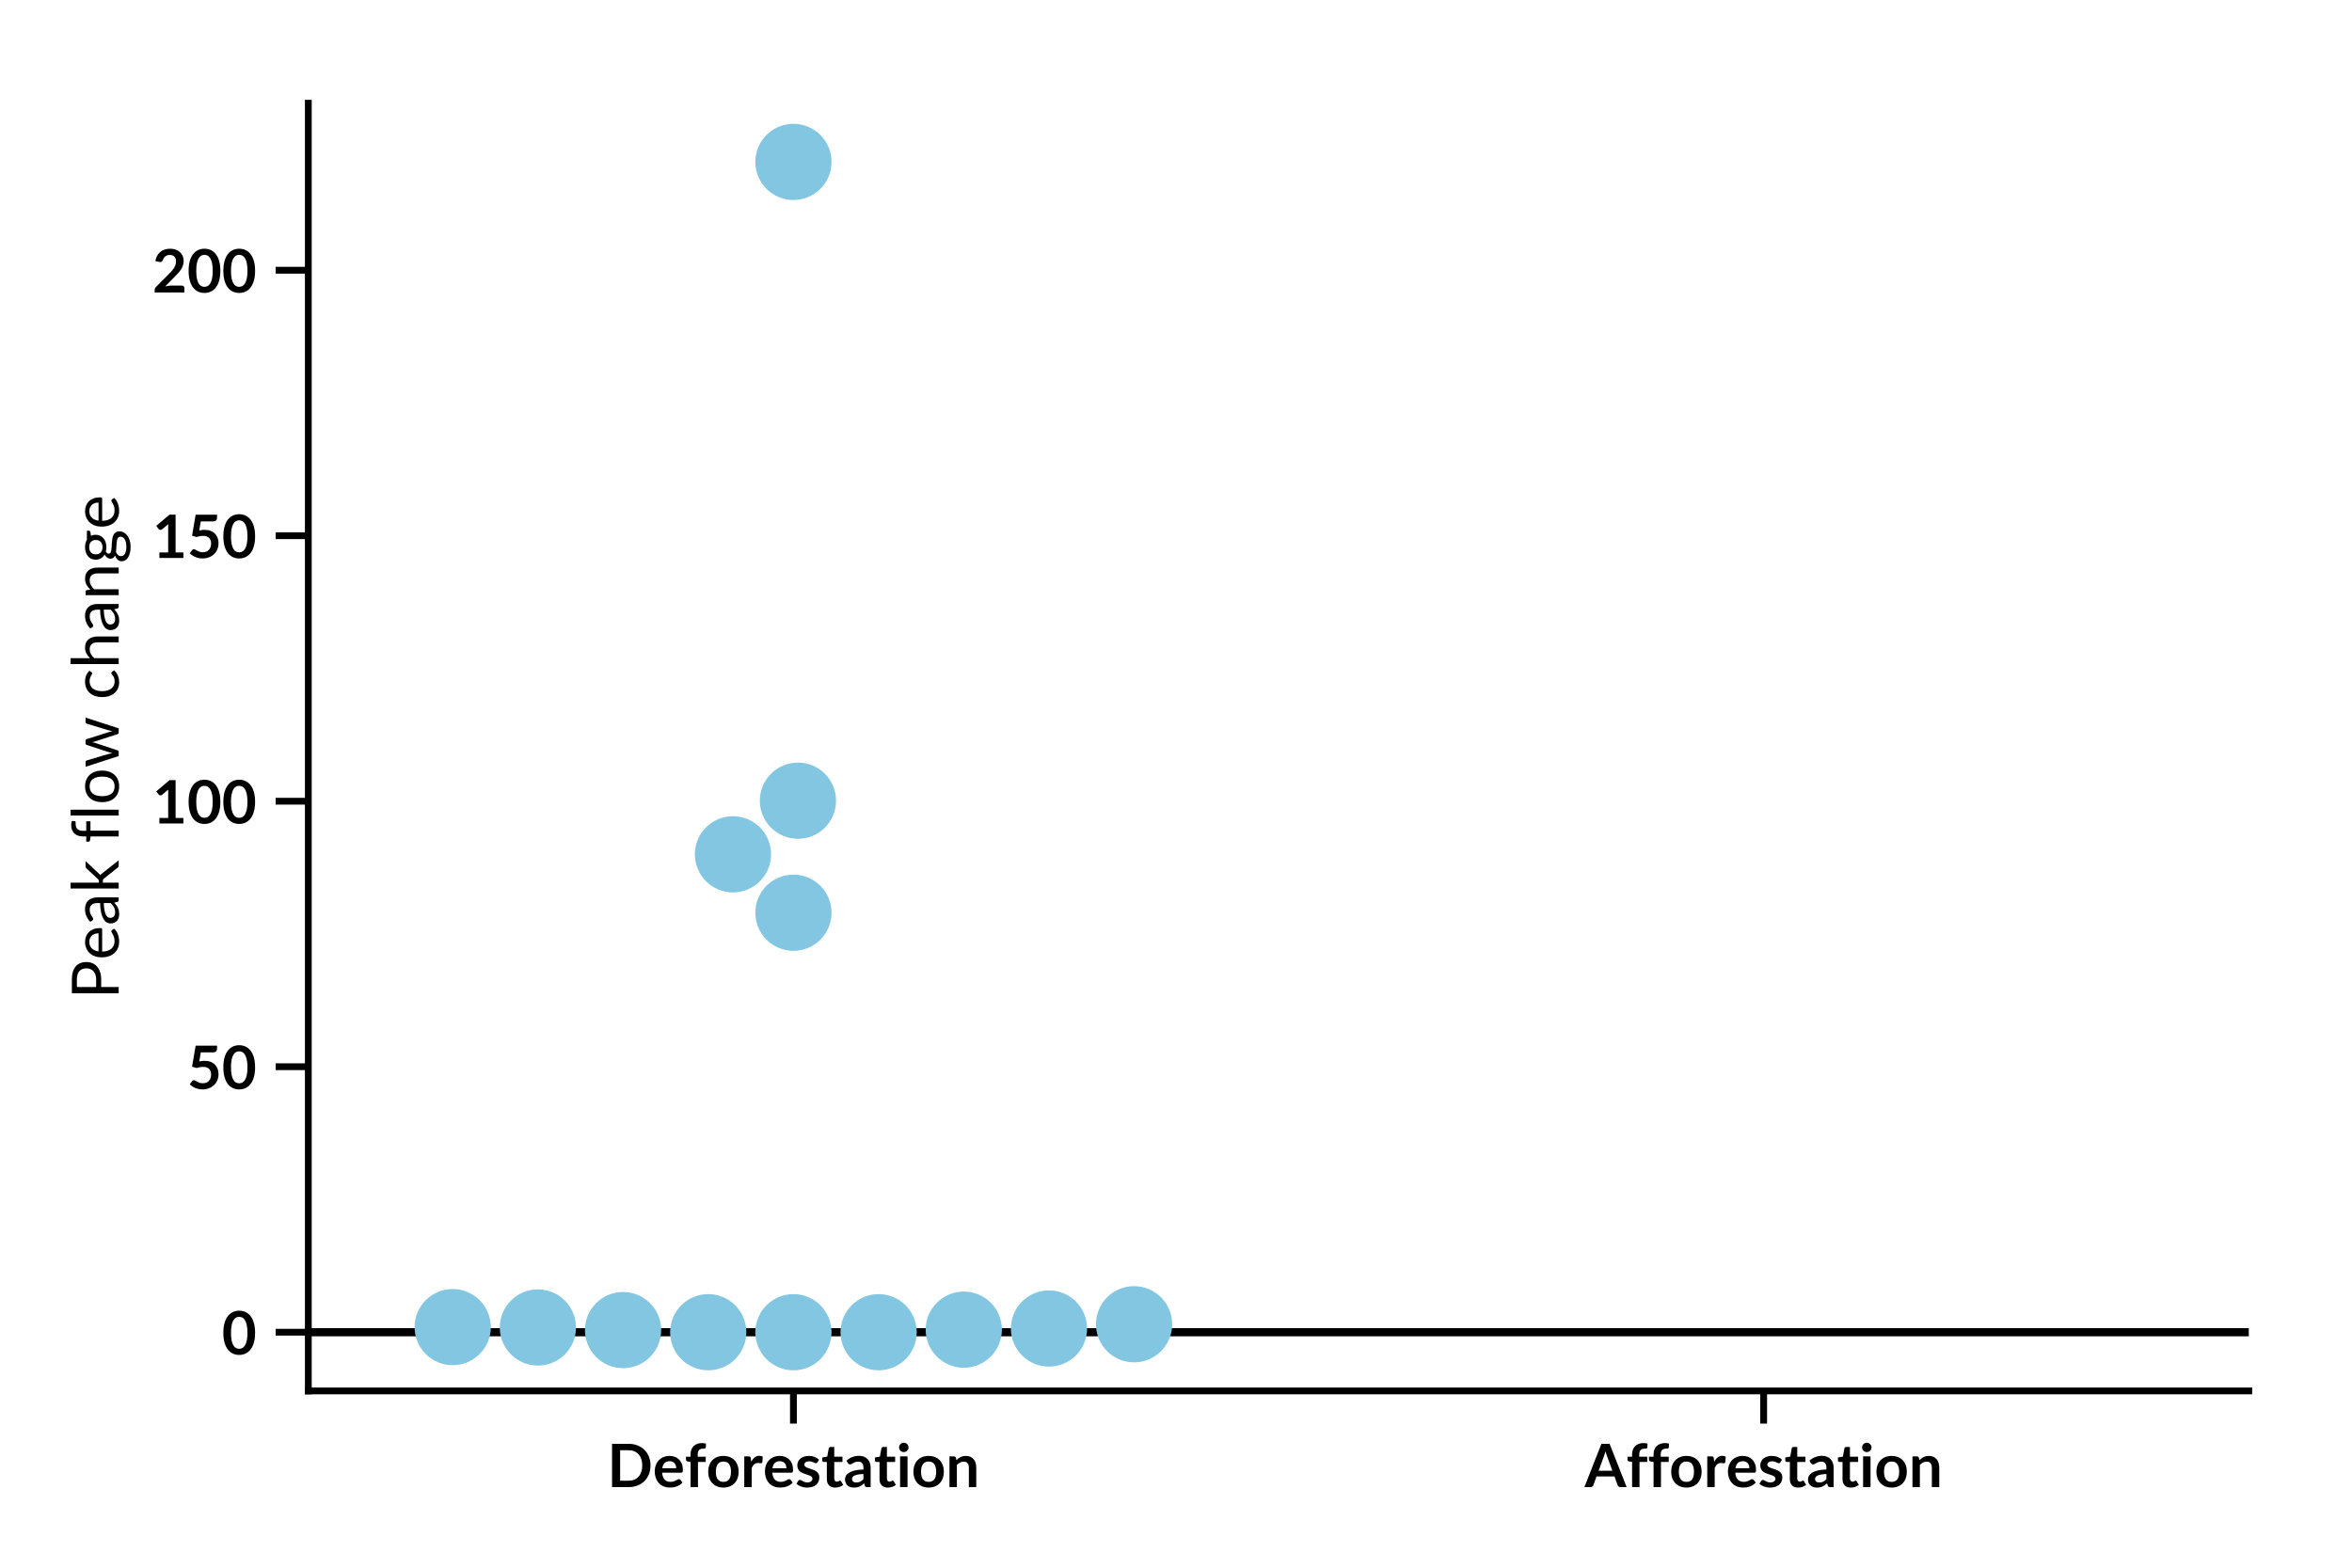 <?xml version="1.0" encoding="utf-8" standalone="no"?>
<!DOCTYPE svg PUBLIC "-//W3C//DTD SVG 1.1//EN"
  "http://www.w3.org/Graphics/SVG/1.1/DTD/svg11.dtd">
<!-- Created with matplotlib (http://matplotlib.org/) -->
<svg height="288pt" version="1.1" viewBox="0 0 432 288" width="432pt" xmlns="http://www.w3.org/2000/svg" xmlns:xlink="http://www.w3.org/1999/xlink">
 <defs>
  <style type="text/css">
*{stroke-linecap:butt;stroke-linejoin:round;}
  </style>
 </defs>
 <g id="figure_1">
  <g id="patch_1">
   <path d="M 0 288 
L 432 288 
L 432 0 
L 0 0 
z
" style="fill:#ffffff;"/>
  </g>
  <g id="axes_1">
   <g id="patch_2">
    <path d="M 56.629 255.525 
L 413.04 255.525 
L 413.04 18.96 
L 56.629 18.96 
z
" style="fill:#ffffff;"/>
   </g>
   <g id="PathCollection_1"/>
   <g id="PathCollection_2"/>
   <g id="matplotlib.axis_1">
    <g id="xtick_1">
     <g id="line2d_1">
      <defs>
       <path d="M 0 0 
L 0 6 
" id="m8f075c5615" style="stroke:#000000;stroke-width:1.25;"/>
      </defs>
      <g>
       <use style="stroke:#000000;stroke-width:1.25;" x="145.732" xlink:href="#m8f075c5615" y="255.525"/>
      </g>
     </g>
     <g id="text_1">
      <!-- Deforestation -->
      <defs>
       <path d="M 72.25 36.156 
Q 72.25 28.203 69.594 21.547 
Q 66.953 14.906 62.141 10.094 
Q 57.344 5.297 50.594 2.641 
Q 43.844 0 35.594 0 
L 8.047 0 
L 8.047 72.297 
L 35.594 72.297 
Q 43.844 72.297 50.594 69.625 
Q 57.344 66.953 62.141 62.172 
Q 66.953 57.406 69.594 50.75 
Q 72.25 44.094 72.25 36.156 
z
M 58.453 36.156 
Q 58.453 42.094 56.875 46.812 
Q 55.297 51.547 52.312 54.812 
Q 49.344 58.094 45.125 59.844 
Q 40.906 61.594 35.594 61.594 
L 21.547 61.594 
L 21.547 10.703 
L 35.594 10.703 
Q 40.906 10.703 45.125 12.453 
Q 49.344 14.203 52.312 17.469 
Q 55.297 20.75 56.875 25.469 
Q 58.453 30.203 58.453 36.156 
z
" id="Lato-Bold-44"/>
       <path d="M 27.953 52.094 
Q 32.797 52.094 36.891 50.547 
Q 41 49 43.953 46.016 
Q 46.906 43.047 48.578 38.719 
Q 50.25 34.406 50.25 28.844 
Q 50.25 26.047 49.641 25.062 
Q 49.047 24.094 47.344 24.094 
L 15.594 24.094 
Q 15.906 20.156 17 17.281 
Q 18.094 14.406 19.891 12.531 
Q 21.703 10.656 24.172 9.719 
Q 26.656 8.797 29.656 8.797 
Q 32.656 8.797 34.828 9.5 
Q 37 10.203 38.625 11.047 
Q 40.25 11.906 41.469 12.594 
Q 42.703 13.297 43.844 13.297 
Q 45.406 13.297 46.156 12.156 
L 49.703 7.656 
Q 47.656 5.25 45.094 3.625 
Q 42.547 2 39.766 1.016 
Q 37 0.047 34.125 -0.344 
Q 31.25 -0.75 28.547 -0.75 
Q 23.203 -0.75 18.594 1.016 
Q 14 2.797 10.594 6.266 
Q 7.203 9.75 5.25 14.875 
Q 3.297 20 3.297 26.75 
Q 3.297 32 5 36.625 
Q 6.703 41.25 9.875 44.672 
Q 13.047 48.094 17.625 50.094 
Q 22.203 52.094 27.953 52.094 
z
M 28.203 43.25 
Q 22.797 43.25 19.75 40.203 
Q 16.703 37.156 15.844 31.547 
L 39.156 31.547 
Q 39.156 33.953 38.469 36.078 
Q 37.797 38.203 36.438 39.797 
Q 35.094 41.406 33.016 42.328 
Q 30.953 43.25 28.203 43.25 
z
" id="Lato-Bold-65"/>
       <path d="M 9.703 0 
L 9.703 42 
L 5.25 42.703 
Q 3.797 43 2.922 43.719 
Q 2.047 44.453 2.047 45.797 
L 2.047 50.844 
L 9.703 50.844 
L 9.703 54.656 
Q 9.703 59.047 11.016 62.547 
Q 12.344 66.047 14.812 68.5 
Q 17.297 70.953 20.844 72.25 
Q 24.406 73.547 28.844 73.547 
Q 32.406 73.547 35.453 72.594 
L 35.203 66.406 
Q 35.156 65.703 34.797 65.266 
Q 34.453 64.844 33.875 64.625 
Q 33.297 64.406 32.547 64.328 
Q 31.797 64.25 30.953 64.25 
Q 28.75 64.25 27.016 63.766 
Q 25.297 63.297 24.094 62.125 
Q 22.906 60.953 22.281 59.016 
Q 21.656 57.094 21.656 54.25 
L 21.656 50.844 
L 35 50.844 
L 35 42.047 
L 22.047 42.047 
L 22.047 0 
z
" id="Lato-Bold-66"/>
       <path d="M 28.797 52.094 
Q 34.5 52.094 39.172 50.25 
Q 43.844 48.406 47.172 45 
Q 50.5 41.594 52.297 36.688 
Q 54.094 31.797 54.094 25.75 
Q 54.094 19.656 52.297 14.75 
Q 50.5 9.844 47.172 6.391 
Q 43.844 2.953 39.172 1.094 
Q 34.5 -0.75 28.797 -0.75 
Q 23.047 -0.75 18.344 1.094 
Q 13.656 2.953 10.328 6.391 
Q 7 9.844 5.172 14.75 
Q 3.344 19.656 3.344 25.75 
Q 3.344 31.797 5.172 36.688 
Q 7 41.594 10.328 45 
Q 13.656 48.406 18.344 50.25 
Q 23.047 52.094 28.797 52.094 
z
M 28.797 8.75 
Q 35.203 8.75 38.266 13.047 
Q 41.344 17.344 41.344 25.656 
Q 41.344 33.953 38.266 38.297 
Q 35.203 42.656 28.797 42.656 
Q 22.297 42.656 19.172 38.281 
Q 16.047 33.906 16.047 25.656 
Q 16.047 17.406 19.172 13.078 
Q 22.297 8.75 28.797 8.75 
z
" id="Lato-Bold-6f"/>
       <path d="M 6.094 0 
L 6.094 51.297 
L 13.344 51.297 
Q 15.25 51.297 16 50.625 
Q 16.75 49.953 17 48.203 
L 17.703 42.406 
Q 20.156 47 23.453 49.625 
Q 26.75 52.25 31.25 52.25 
Q 34.797 52.25 36.953 50.703 
L 36.156 41.453 
Q 35.906 40.547 35.422 40.172 
Q 34.953 39.797 34.156 39.797 
Q 33.406 39.797 31.922 40.047 
Q 30.453 40.297 29.047 40.297 
Q 27 40.297 25.391 39.688 
Q 23.797 39.094 22.516 37.969 
Q 21.25 36.844 20.266 35.25 
Q 19.297 33.656 18.453 31.594 
L 18.453 0 
z
" id="Lato-Bold-72"/>
       <path d="M 37.406 41.297 
Q 36.906 40.5 36.344 40.172 
Q 35.797 39.844 34.953 39.844 
Q 34.047 39.844 33.016 40.344 
Q 32 40.844 30.641 41.469 
Q 29.297 42.094 27.562 42.594 
Q 25.844 43.094 23.5 43.094 
Q 19.844 43.094 17.766 41.547 
Q 15.703 40 15.703 37.5 
Q 15.703 35.844 16.766 34.719 
Q 17.844 33.594 19.625 32.75 
Q 21.406 31.906 23.656 31.219 
Q 25.906 30.547 28.219 29.75 
Q 30.547 28.953 32.797 27.922 
Q 35.047 26.906 36.812 25.328 
Q 38.594 23.75 39.672 21.547 
Q 40.75 19.344 40.75 16.25 
Q 40.75 12.547 39.422 9.422 
Q 38.094 6.297 35.5 4.016 
Q 32.906 1.75 29.078 0.469 
Q 25.25 -0.797 20.25 -0.797 
Q 17.594 -0.797 15.062 -0.312 
Q 12.547 0.156 10.219 1 
Q 7.906 1.844 5.922 3 
Q 3.953 4.156 2.453 5.5 
L 5.297 10.203 
Q 5.844 11.047 6.594 11.5 
Q 7.344 11.953 8.5 11.953 
Q 9.656 11.953 10.672 11.297 
Q 11.703 10.656 13.047 9.906 
Q 14.406 9.156 16.219 8.5 
Q 18.047 7.844 20.844 7.844 
Q 23.047 7.844 24.625 8.375 
Q 26.203 8.906 27.219 9.75 
Q 28.25 10.594 28.719 11.719 
Q 29.203 12.844 29.203 14.047 
Q 29.203 15.844 28.125 17 
Q 27.047 18.156 25.266 19 
Q 23.5 19.844 21.219 20.516 
Q 18.953 21.203 16.578 22 
Q 14.203 22.797 11.922 23.875 
Q 9.656 24.953 7.875 26.594 
Q 6.094 28.25 5.016 30.641 
Q 3.953 33.047 3.953 36.453 
Q 3.953 39.594 5.203 42.438 
Q 6.453 45.297 8.875 47.422 
Q 11.297 49.547 14.922 50.812 
Q 18.547 52.094 23.297 52.094 
Q 28.594 52.094 32.938 50.344 
Q 37.297 48.594 40.203 45.75 
z
" id="Lato-Bold-73"/>
       <path d="M 23.203 -0.797 
Q 16.5 -0.797 12.922 2.969 
Q 9.344 6.75 9.344 13.406 
L 9.344 42.047 
L 4.094 42.047 
Q 3.094 42.047 2.391 42.688 
Q 1.703 43.344 1.703 44.656 
L 1.703 49.547 
L 9.953 50.906 
L 12.547 64.906 
Q 12.797 65.906 13.5 66.453 
Q 14.203 67 15.297 67 
L 21.703 67 
L 21.703 50.844 
L 35.406 50.844 
L 35.406 42.047 
L 21.703 42.047 
L 21.703 14.25 
Q 21.703 11.844 22.875 10.5 
Q 24.047 9.156 26.094 9.156 
Q 27.25 9.156 28.016 9.422 
Q 28.797 9.703 29.375 10 
Q 29.953 10.297 30.391 10.562 
Q 30.844 10.844 31.297 10.844 
Q 31.844 10.844 32.188 10.562 
Q 32.547 10.297 32.953 9.75 
L 36.656 3.75 
Q 33.953 1.5 30.453 0.344 
Q 26.953 -0.797 23.203 -0.797 
z
" id="Lato-Bold-74"/>
       <path d="M 39.656 0 
Q 37.906 0 36.953 0.516 
Q 36 1.047 35.453 2.656 
L 34.344 6.297 
Q 32.406 4.547 30.547 3.219 
Q 28.703 1.906 26.703 1 
Q 24.703 0.094 22.422 -0.344 
Q 20.156 -0.797 17.406 -0.797 
Q 14.156 -0.797 11.406 0.078 
Q 8.656 0.953 6.656 2.703 
Q 4.656 4.453 3.547 7.047 
Q 2.453 9.656 2.453 13.094 
Q 2.453 16 3.969 18.828 
Q 5.5 21.656 9.047 23.922 
Q 12.594 26.203 18.5 27.703 
Q 24.406 29.203 33.203 29.406 
L 33.203 32.406 
Q 33.203 37.547 31 40.016 
Q 28.797 42.5 24.656 42.5 
Q 21.656 42.5 19.672 41.797 
Q 17.703 41.094 16.203 40.219 
Q 14.703 39.344 13.469 38.641 
Q 12.25 37.953 10.75 37.953 
Q 9.453 37.953 8.547 38.625 
Q 7.656 39.297 7.094 40.203 
L 4.906 44.156 
Q 13.75 52.25 26.203 52.25 
Q 30.703 52.25 34.25 50.766 
Q 37.797 49.297 40.25 46.672 
Q 42.703 44.047 43.969 40.391 
Q 45.25 36.75 45.25 32.406 
L 45.25 0 
z
M 21.203 7.703 
Q 25 7.703 27.766 9.078 
Q 30.547 10.453 33.203 13.25 
L 33.203 21.906 
Q 27.797 21.656 24.172 20.969 
Q 20.547 20.297 18.344 19.25 
Q 16.156 18.203 15.203 16.797 
Q 14.25 15.406 14.25 13.75 
Q 14.25 10.5 16.172 9.094 
Q 18.094 7.703 21.203 7.703 
z
" id="Lato-Bold-61"/>
       <path d="M 18.906 51.297 
L 18.906 0 
L 6.5 0 
L 6.5 51.297 
z
M 20.594 66.25 
Q 20.594 64.656 19.938 63.25 
Q 19.297 61.844 18.219 60.797 
Q 17.156 59.75 15.703 59.125 
Q 14.25 58.5 12.594 58.5 
Q 11 58.5 9.578 59.125 
Q 8.156 59.75 7.094 60.797 
Q 6.047 61.844 5.422 63.25 
Q 4.797 64.656 4.797 66.25 
Q 4.797 67.906 5.422 69.344 
Q 6.047 70.797 7.094 71.844 
Q 8.156 72.906 9.578 73.531 
Q 11 74.156 12.594 74.156 
Q 14.25 74.156 15.703 73.531 
Q 17.156 72.906 18.219 71.844 
Q 19.297 70.797 19.938 69.344 
Q 20.594 67.906 20.594 66.25 
z
" id="Lato-Bold-69"/>
       <path d="M 6.094 0 
L 6.094 51.297 
L 13.656 51.297 
Q 16.047 51.297 16.797 49.047 
L 17.656 45 
Q 19.203 46.594 20.922 47.891 
Q 22.656 49.203 24.578 50.141 
Q 26.5 51.094 28.703 51.594 
Q 30.906 52.094 33.5 52.094 
Q 37.703 52.094 40.953 50.672 
Q 44.203 49.25 46.375 46.672 
Q 48.547 44.094 49.672 40.516 
Q 50.797 36.953 50.797 32.656 
L 50.797 0 
L 38.453 0 
L 38.453 32.656 
Q 38.453 37.344 36.297 39.922 
Q 34.156 42.5 29.75 42.5 
Q 26.547 42.5 23.75 41.047 
Q 20.953 39.594 18.453 37.094 
L 18.453 0 
z
" id="Lato-Bold-6e"/>
      </defs>
      <g transform="translate(111.533 273.197)scale(0.11 -0.11)">
       <use xlink:href="#Lato-Bold-44"/>
       <use x="76.05" xlink:href="#Lato-Bold-65"/>
       <use x="129.45" xlink:href="#Lato-Bold-66"/>
       <use x="165.284" xlink:href="#Lato-Bold-6f"/>
       <use x="222.734" xlink:href="#Lato-Bold-72"/>
       <use x="260.019" xlink:href="#Lato-Bold-65"/>
       <use x="313.419" xlink:href="#Lato-Bold-73"/>
       <use x="357.369" xlink:href="#Lato-Bold-74"/>
       <use x="394.569" xlink:href="#Lato-Bold-61"/>
       <use x="445.319" xlink:href="#Lato-Bold-74"/>
       <use x="482.519" xlink:href="#Lato-Bold-69"/>
       <use x="507.919" xlink:href="#Lato-Bold-6f"/>
       <use x="565.369" xlink:href="#Lato-Bold-6e"/>
      </g>
     </g>
    </g>
    <g id="xtick_2">
     <g id="line2d_2">
      <g>
       <use style="stroke:#000000;stroke-width:1.25;" x="323.937" xlink:href="#m8f075c5615" y="255.525"/>
      </g>
     </g>
     <g id="text_2">
      <!-- Afforestation -->
      <defs>
       <path d="M 70 0 
L 59.594 0 
Q 57.844 0 56.75 0.875 
Q 55.656 1.75 55.094 3.047 
L 49.703 17.797 
L 19.75 17.797 
L 14.344 3.047 
Q 13.953 1.906 12.797 0.953 
Q 11.656 0 9.953 0 
L -0.547 0 
L 27.906 72.297 
L 41.594 72.297 
z
M 23.203 27.297 
L 46.25 27.297 
L 37.453 51.344 
Q 36.797 52.953 36.094 55.125 
Q 35.406 57.297 34.703 59.844 
Q 34 57.297 33.328 55.094 
Q 32.656 52.906 32 51.25 
z
" id="Lato-Bold-41"/>
      </defs>
      <g transform="translate(291.069 273.197)scale(0.11 -0.11)">
       <use xlink:href="#Lato-Bold-41"/>
       <use x="69.419" xlink:href="#Lato-Bold-66"/>
       <use x="105.269" xlink:href="#Lato-Bold-66"/>
       <use x="141.103" xlink:href="#Lato-Bold-6f"/>
       <use x="198.553" xlink:href="#Lato-Bold-72"/>
       <use x="235.838" xlink:href="#Lato-Bold-65"/>
       <use x="289.238" xlink:href="#Lato-Bold-73"/>
       <use x="333.188" xlink:href="#Lato-Bold-74"/>
       <use x="370.388" xlink:href="#Lato-Bold-61"/>
       <use x="421.138" xlink:href="#Lato-Bold-74"/>
       <use x="458.338" xlink:href="#Lato-Bold-69"/>
       <use x="483.738" xlink:href="#Lato-Bold-6f"/>
       <use x="541.188" xlink:href="#Lato-Bold-6e"/>
      </g>
     </g>
    </g>
   </g>
   <g id="matplotlib.axis_2">
    <g id="ytick_1">
     <g id="line2d_3">
      <defs>
       <path d="M 0 0 
L -6 0 
" id="m5999595052" style="stroke:#000000;stroke-width:1.25;"/>
      </defs>
      <g>
       <use style="stroke:#000000;stroke-width:1.25;" x="56.629" xlink:href="#m5999595052" y="244.741"/>
      </g>
     </g>
     <g id="text_3">
      <!-- 0 -->
      <defs>
       <path d="M 55.5 36.156 
Q 55.5 26.703 53.469 19.719 
Q 51.453 12.75 47.875 8.203 
Q 44.297 3.656 39.422 1.422 
Q 34.547 -0.797 28.906 -0.797 
Q 23.25 -0.797 18.422 1.422 
Q 13.594 3.656 10.047 8.203 
Q 6.5 12.75 4.5 19.719 
Q 2.5 26.703 2.5 36.156 
Q 2.5 45.656 4.5 52.594 
Q 6.5 59.547 10.047 64.094 
Q 13.594 68.656 18.422 70.875 
Q 23.25 73.094 28.906 73.094 
Q 34.547 73.094 39.422 70.875 
Q 44.297 68.656 47.875 64.094 
Q 51.453 59.547 53.469 52.594 
Q 55.5 45.656 55.5 36.156 
z
M 42.75 36.156 
Q 42.75 44 41.594 49.141 
Q 40.453 54.297 38.516 57.344 
Q 36.594 60.406 34.094 61.625 
Q 31.594 62.844 28.906 62.844 
Q 26.25 62.844 23.766 61.625 
Q 21.297 60.406 19.391 57.344 
Q 17.5 54.297 16.375 49.141 
Q 15.25 44 15.25 36.156 
Q 15.25 28.297 16.375 23.141 
Q 17.5 18 19.391 14.953 
Q 21.297 11.906 23.766 10.672 
Q 26.25 9.453 28.906 9.453 
Q 31.594 9.453 34.094 10.672 
Q 36.594 11.906 38.516 14.953 
Q 40.453 18 41.594 23.141 
Q 42.75 28.297 42.75 36.156 
z
" id="Lato-Bold-30"/>
      </defs>
      <g transform="translate(40.749 248.827)scale(0.11 -0.11)">
       <use xlink:href="#Lato-Bold-30"/>
      </g>
     </g>
    </g>
    <g id="ytick_2">
     <g id="line2d_4">
      <g>
       <use style="stroke:#000000;stroke-width:1.25;" x="56.629" xlink:href="#m5999595052" y="195.967"/>
      </g>
     </g>
     <g id="text_4">
      <!-- 50 -->
      <defs>
       <path d="M 49.953 67.047 
Q 49.953 64.406 48.297 62.75 
Q 46.656 61.094 42.703 61.094 
L 22.844 61.094 
L 20.25 46 
Q 25.156 47 29.156 47 
Q 34.844 47 39.188 45.297 
Q 43.547 43.594 46.5 40.594 
Q 49.453 37.594 50.953 33.562 
Q 52.453 29.547 52.453 24.906 
Q 52.453 19.156 50.422 14.406 
Q 48.406 9.656 44.797 6.281 
Q 41.203 2.906 36.266 1.047 
Q 31.344 -0.797 25.547 -0.797 
Q 22.156 -0.797 19.094 -0.094 
Q 16.047 0.594 13.375 1.766 
Q 10.703 2.953 8.422 4.469 
Q 6.156 6 4.344 7.703 
L 8.156 12.953 
Q 9.344 14.656 11.297 14.656 
Q 12.547 14.656 13.844 13.844 
Q 15.156 13.047 16.828 12.094 
Q 18.5 11.156 20.766 10.344 
Q 23.047 9.547 26.25 9.547 
Q 29.656 9.547 32.25 10.641 
Q 34.844 11.75 36.562 13.719 
Q 38.297 15.703 39.172 18.422 
Q 40.047 21.156 40.047 24.344 
Q 40.047 30.25 36.625 33.578 
Q 33.203 36.906 26.5 36.906 
Q 21.344 36.906 15.953 35 
L 8.25 37.203 
L 14.25 72.297 
L 49.953 72.297 
z
" id="Lato-Bold-35"/>
      </defs>
      <g transform="translate(34.369 200.053)scale(0.11 -0.11)">
       <use xlink:href="#Lato-Bold-35"/>
       <use x="58" xlink:href="#Lato-Bold-30"/>
      </g>
     </g>
    </g>
    <g id="ytick_3">
     <g id="line2d_5">
      <g>
       <use style="stroke:#000000;stroke-width:1.25;" x="56.629" xlink:href="#m5999595052" y="147.192"/>
      </g>
     </g>
     <g id="text_5">
      <!-- 100 -->
      <defs>
       <path d="M 11.75 9.25 
L 26.406 9.25 
L 26.406 51.406 
Q 26.406 53.844 26.547 56.547 
L 16.156 47.844 
Q 15.25 47.156 14.375 46.969 
Q 13.5 46.797 12.719 46.938 
Q 11.953 47.094 11.344 47.469 
Q 10.75 47.844 10.453 48.297 
L 6.547 53.656 
L 28.594 72.406 
L 38.75 72.406 
L 38.75 9.25 
L 51.75 9.25 
L 51.75 0 
L 11.75 0 
z
" id="Lato-Bold-31"/>
      </defs>
      <g transform="translate(27.989 151.279)scale(0.11 -0.11)">
       <use xlink:href="#Lato-Bold-31"/>
       <use x="58" xlink:href="#Lato-Bold-30"/>
       <use x="116" xlink:href="#Lato-Bold-30"/>
      </g>
     </g>
    </g>
    <g id="ytick_4">
     <g id="line2d_6">
      <g>
       <use style="stroke:#000000;stroke-width:1.25;" x="56.629" xlink:href="#m5999595052" y="98.418"/>
      </g>
     </g>
     <g id="text_6">
      <!-- 150 -->
      <g transform="translate(27.989 102.505)scale(0.11 -0.11)">
       <use xlink:href="#Lato-Bold-31"/>
       <use x="58" xlink:href="#Lato-Bold-35"/>
       <use x="116" xlink:href="#Lato-Bold-30"/>
      </g>
     </g>
    </g>
    <g id="ytick_5">
     <g id="line2d_7">
      <g>
       <use style="stroke:#000000;stroke-width:1.25;" x="56.629" xlink:href="#m5999595052" y="49.644"/>
      </g>
     </g>
     <g id="text_7">
      <!-- 200 -->
      <defs>
       <path d="M 29.703 73.094 
Q 34.703 73.094 38.844 71.625 
Q 43 70.156 45.953 67.453 
Q 48.906 64.75 50.547 60.953 
Q 52.203 57.156 52.203 52.5 
Q 52.203 48.5 51.016 45.094 
Q 49.844 41.703 47.875 38.594 
Q 45.906 35.5 43.25 32.594 
Q 40.594 29.703 37.703 26.703 
L 21.344 10.047 
Q 23.75 10.75 26.078 11.125 
Q 28.406 11.5 30.5 11.5 
L 49.047 11.5 
Q 51.047 11.5 52.219 10.375 
Q 53.406 9.25 53.406 7.406 
L 53.406 0 
L 3.797 0 
L 3.797 4.094 
Q 3.797 5.344 4.312 6.719 
Q 4.844 8.094 6 9.203 
L 27.953 31.203 
Q 30.703 34 32.875 36.547 
Q 35.047 39.094 36.5 41.594 
Q 37.953 44.094 38.719 46.672 
Q 39.5 49.25 39.5 52.094 
Q 39.5 54.703 38.75 56.672 
Q 38 58.656 36.625 60 
Q 35.25 61.344 33.328 62.016 
Q 31.406 62.703 29 62.703 
Q 26.797 62.703 24.922 62.078 
Q 23.047 61.453 21.594 60.328 
Q 20.156 59.203 19.156 57.703 
Q 18.156 56.203 17.656 54.406 
Q 16.797 52.094 15.438 51.344 
Q 14.094 50.594 11.547 51 
L 5.047 52.156 
Q 5.797 57.344 7.938 61.266 
Q 10.094 65.203 13.312 67.828 
Q 16.547 70.453 20.719 71.766 
Q 24.906 73.094 29.703 73.094 
z
" id="Lato-Bold-32"/>
      </defs>
      <g transform="translate(27.989 53.731)scale(0.11 -0.11)">
       <use xlink:href="#Lato-Bold-32"/>
       <use x="58" xlink:href="#Lato-Bold-30"/>
       <use x="116" xlink:href="#Lato-Bold-30"/>
      </g>
     </g>
    </g>
    <g id="text_8">
     <!-- Peak flow change -->
     <defs>
      <path d="M 18.797 26.797 
L 18.797 0 
L 9.156 0 
L 9.156 71.656 
L 30.297 71.656 
Q 37.094 71.656 42.125 70.078 
Q 47.156 68.5 50.453 65.594 
Q 53.75 62.703 55.375 58.594 
Q 57 54.5 57 49.453 
Q 57 44.453 55.25 40.297 
Q 53.5 36.156 50.125 33.156 
Q 46.75 30.156 41.766 28.469 
Q 36.797 26.797 30.297 26.797 
z
M 18.797 34.5 
L 30.297 34.5 
Q 34.453 34.5 37.625 35.594 
Q 40.797 36.703 42.969 38.672 
Q 45.156 40.656 46.25 43.406 
Q 47.344 46.156 47.344 49.453 
Q 47.344 56.297 43.125 60.141 
Q 38.906 64 30.297 64 
L 18.797 64 
z
" id="Lato-Regular-50"/>
      <path d="M 27.797 51.453 
Q 32.344 51.453 36.219 49.922 
Q 40.094 48.406 42.922 45.531 
Q 45.75 42.656 47.344 38.422 
Q 48.953 34.203 48.953 28.797 
Q 48.953 26.703 48.5 26 
Q 48.047 25.297 46.797 25.297 
L 12.953 25.297 
Q 13.047 20.5 14.25 16.953 
Q 15.453 13.406 17.547 11.031 
Q 19.656 8.656 22.547 7.469 
Q 25.453 6.297 29.047 6.297 
Q 32.406 6.297 34.828 7.062 
Q 37.25 7.844 39 8.75 
Q 40.75 9.656 41.922 10.422 
Q 43.094 11.203 43.953 11.203 
Q 45.047 11.203 45.656 10.344 
L 48.156 7.094 
Q 46.5 5.094 44.203 3.625 
Q 41.906 2.156 39.281 1.203 
Q 36.656 0.25 33.844 -0.219 
Q 31.047 -0.703 28.297 -0.703 
Q 23.047 -0.703 18.625 1.062 
Q 14.203 2.844 10.969 6.266 
Q 7.75 9.703 5.953 14.75 
Q 4.156 19.797 4.156 26.344 
Q 4.156 31.656 5.781 36.25 
Q 7.406 40.844 10.453 44.219 
Q 13.5 47.594 17.891 49.516 
Q 22.297 51.453 27.797 51.453 
z
M 28 44.906 
Q 21.547 44.906 17.844 41.172 
Q 14.156 37.453 13.25 30.844 
L 40.953 30.844 
Q 40.953 33.953 40.078 36.516 
Q 39.203 39.094 37.516 40.969 
Q 35.844 42.844 33.438 43.875 
Q 31.047 44.906 28 44.906 
z
" id="Lato-Regular-65"/>
      <path d="M 39.25 0 
Q 37.953 0 37.25 0.422 
Q 36.547 0.844 36.156 2.094 
L 35.156 6.844 
Q 33.156 5.047 31.219 3.625 
Q 29.297 2.203 27.219 1.219 
Q 25.156 0.25 22.781 -0.266 
Q 20.406 -0.797 17.5 -0.797 
Q 14.547 -0.797 11.938 0.016 
Q 9.344 0.844 7.422 2.5 
Q 5.5 4.156 4.375 6.672 
Q 3.25 9.203 3.25 12.656 
Q 3.25 15.656 4.891 18.422 
Q 6.547 21.203 10.25 23.344 
Q 13.953 25.5 19.891 26.875 
Q 25.844 28.25 34.5 28.453 
L 34.5 32.406 
Q 34.5 38.297 31.953 41.312 
Q 29.406 44.344 24.5 44.344 
Q 21.203 44.344 18.969 43.516 
Q 16.75 42.703 15.125 41.672 
Q 13.5 40.656 12.328 39.828 
Q 11.156 39 10 39 
Q 9.094 39 8.438 39.469 
Q 7.797 39.953 7.344 40.656 
L 5.75 43.5 
Q 9.953 47.547 14.797 49.547 
Q 19.656 51.547 25.547 51.547 
Q 29.797 51.547 33.094 50.141 
Q 36.406 48.75 38.656 46.25 
Q 40.906 43.75 42.047 40.203 
Q 43.203 36.656 43.203 32.406 
L 43.203 0 
z
M 20.156 5.453 
Q 22.5 5.453 24.453 5.922 
Q 26.406 6.406 28.125 7.281 
Q 29.844 8.156 31.422 9.422 
Q 33 10.703 34.5 12.297 
L 34.5 22.797 
Q 28.344 22.594 24.016 21.812 
Q 19.703 21.047 16.969 19.797 
Q 14.25 18.547 13.016 16.844 
Q 11.797 15.156 11.797 13.047 
Q 11.797 11.047 12.438 9.594 
Q 13.094 8.156 14.219 7.219 
Q 15.344 6.297 16.875 5.875 
Q 18.406 5.453 20.156 5.453 
z
" id="Lato-Regular-61"/>
      <path d="M 16 73.656 
L 16 30.297 
L 18.297 30.297 
Q 19.297 30.297 19.969 30.562 
Q 20.656 30.844 21.406 31.703 
L 37.406 48.844 
Q 38.094 49.703 38.875 50.172 
Q 39.656 50.656 40.953 50.656 
L 49 50.656 
L 30.344 30.797 
Q 29 29.094 27.453 28.156 
Q 28.344 27.547 29.062 26.766 
Q 29.797 26 30.453 25 
L 50.25 0 
L 42.297 0 
Q 41.156 0 40.328 0.375 
Q 39.5 0.75 38.906 1.75 
L 22.25 22.5 
Q 21.5 23.547 20.766 23.875 
Q 20.047 24.203 18.547 24.203 
L 16 24.203 
L 16 0 
L 7.047 0 
L 7.047 73.656 
z
" id="Lato-Regular-6b"/>
      <path id="Lato-Regular-20"/>
      <path d="M 10.344 0 
L 10.344 43.047 
L 4.75 43.703 
Q 3.703 43.953 3.016 44.469 
Q 2.344 45 2.344 46 
L 2.344 49.656 
L 10.344 49.656 
L 10.344 54.547 
Q 10.344 58.906 11.562 62.281 
Q 12.797 65.656 15.062 67.969 
Q 17.344 70.297 20.547 71.5 
Q 23.75 72.703 27.75 72.703 
Q 31.156 72.703 34 71.703 
L 33.797 67.25 
Q 33.703 66.047 32.469 65.938 
Q 31.25 65.844 29.203 65.844 
Q 26.906 65.844 25.031 65.25 
Q 23.156 64.656 21.797 63.297 
Q 20.453 61.953 19.719 59.75 
Q 19 57.547 19 54.297 
L 19 49.656 
L 33.594 49.656 
L 33.594 43.203 
L 19.297 43.203 
L 19.297 0 
z
" id="Lato-Regular-66"/>
      <path d="M 16.25 73.656 
L 16.25 0 
L 7.344 0 
L 7.344 73.656 
z
" id="Lato-Regular-6c"/>
      <path d="M 28.406 51.453 
Q 33.953 51.453 38.391 49.594 
Q 42.844 47.75 46 44.344 
Q 49.156 40.953 50.828 36.125 
Q 52.5 31.297 52.5 25.344 
Q 52.5 19.344 50.828 14.547 
Q 49.156 9.75 46 6.344 
Q 42.844 2.953 38.391 1.125 
Q 33.953 -0.703 28.406 -0.703 
Q 22.797 -0.703 18.312 1.125 
Q 13.844 2.953 10.688 6.344 
Q 7.547 9.75 5.875 14.547 
Q 4.203 19.344 4.203 25.344 
Q 4.203 31.297 5.875 36.125 
Q 7.547 40.953 10.688 44.344 
Q 13.844 47.75 18.312 49.594 
Q 22.797 51.453 28.406 51.453 
z
M 28.406 6.25 
Q 35.906 6.25 39.594 11.266 
Q 43.297 16.297 43.297 25.297 
Q 43.297 34.344 39.594 39.391 
Q 35.906 44.453 28.406 44.453 
Q 24.594 44.453 21.766 43.141 
Q 18.953 41.844 17.078 39.391 
Q 15.203 36.953 14.266 33.375 
Q 13.344 29.797 13.344 25.297 
Q 13.344 16.297 17.062 11.266 
Q 20.797 6.25 28.406 6.25 
z
" id="Lato-Regular-6f"/>
      <path d="M 1.656 50.656 
L 8.656 50.656 
Q 9.703 50.656 10.422 50.094 
Q 11.156 49.547 11.406 48.797 
L 21.094 16.203 
Q 21.5 14.453 21.844 12.766 
Q 22.203 11.094 22.453 9.453 
Q 22.844 11.094 23.344 12.766 
Q 23.844 14.453 24.406 16.203 
L 35.094 49 
Q 35.344 49.75 35.969 50.25 
Q 36.594 50.75 37.5 50.75 
L 41.406 50.75 
Q 42.406 50.75 43.047 50.25 
Q 43.703 49.75 43.953 49 
L 54.406 16.203 
Q 54.906 14.453 55.344 12.75 
Q 55.797 11.047 56.203 9.406 
Q 56.5 11.047 56.875 12.719 
Q 57.25 14.406 57.703 16.203 
L 67.594 48.797 
Q 67.844 49.594 68.547 50.125 
Q 69.25 50.656 70.203 50.656 
L 76.906 50.656 
L 60.5 0 
L 53.453 0 
Q 52.156 0 51.656 1.703 
L 40.453 36.047 
Q 40.047 37.203 39.797 38.375 
Q 39.547 39.547 39.297 40.703 
Q 39.047 39.547 38.766 38.344 
Q 38.5 37.156 38.156 36 
L 26.75 1.703 
Q 26.297 0 24.75 0 
L 18.047 0 
z
" id="Lato-Regular-77"/>
      <path d="M 42.297 41.656 
Q 41.906 41.094 41.5 40.797 
Q 41.094 40.5 40.406 40.5 
Q 39.656 40.5 38.75 41.125 
Q 37.844 41.75 36.516 42.5 
Q 35.203 43.25 33.266 43.875 
Q 31.344 44.5 28.547 44.5 
Q 24.797 44.5 21.938 43.172 
Q 19.094 41.844 17.172 39.344 
Q 15.25 36.844 14.266 33.297 
Q 13.297 29.75 13.297 25.344 
Q 13.297 20.75 14.344 17.172 
Q 15.406 13.594 17.328 11.172 
Q 19.25 8.75 21.969 7.469 
Q 24.703 6.203 28.094 6.203 
Q 31.344 6.203 33.438 6.969 
Q 35.547 7.75 36.922 8.703 
Q 38.297 9.656 39.219 10.422 
Q 40.156 11.203 41.047 11.203 
Q 42.156 11.203 42.75 10.344 
L 45.25 7.094 
Q 43.594 5.047 41.5 3.594 
Q 39.406 2.156 36.969 1.172 
Q 34.547 0.203 31.891 -0.25 
Q 29.25 -0.703 26.5 -0.703 
Q 21.75 -0.703 17.672 1.047 
Q 13.594 2.797 10.594 6.125 
Q 7.594 9.453 5.891 14.297 
Q 4.203 19.156 4.203 25.344 
Q 4.203 31 5.766 35.797 
Q 7.344 40.594 10.375 44.062 
Q 13.406 47.547 17.828 49.5 
Q 22.25 51.453 28 51.453 
Q 33.344 51.453 37.422 49.719 
Q 41.5 48 44.656 44.844 
z
" id="Lato-Regular-63"/>
      <path d="M 7.047 0 
L 7.047 73.656 
L 16 73.656 
L 16 43.844 
Q 19.25 47.297 23.203 49.375 
Q 27.156 51.453 32.297 51.453 
Q 36.453 51.453 39.625 50.078 
Q 42.797 48.703 44.922 46.172 
Q 47.047 43.656 48.141 40.094 
Q 49.25 36.547 49.25 32.25 
L 49.25 0 
L 40.297 0 
L 40.297 32.25 
Q 40.297 38 37.672 41.172 
Q 35.047 44.344 29.703 44.344 
Q 25.703 44.344 22.266 42.438 
Q 18.844 40.547 16 37.297 
L 16 0 
z
" id="Lato-Regular-68"/>
      <path d="M 7.047 0 
L 7.047 50.656 
L 12.406 50.656 
Q 14.297 50.656 14.75 48.797 
L 15.453 43.297 
Q 18.75 46.953 22.844 49.203 
Q 26.953 51.453 32.297 51.453 
Q 36.453 51.453 39.625 50.078 
Q 42.797 48.703 44.922 46.172 
Q 47.047 43.656 48.141 40.094 
Q 49.25 36.547 49.25 32.25 
L 49.25 0 
L 40.297 0 
L 40.297 32.25 
Q 40.297 38 37.672 41.172 
Q 35.047 44.344 29.703 44.344 
Q 25.703 44.344 22.266 42.438 
Q 18.844 40.547 16 37.297 
L 16 0 
z
" id="Lato-Regular-6e"/>
      <path d="M 24.703 51.5 
Q 28 51.5 30.844 50.766 
Q 33.703 50.047 36.047 48.656 
L 49.797 48.656 
L 49.797 45.344 
Q 49.797 43.703 47.703 43.25 
L 41.953 42.453 
Q 43.656 39.203 43.656 35.203 
Q 43.656 31.5 42.219 28.469 
Q 40.797 25.453 38.297 23.297 
Q 35.797 21.156 32.297 20 
Q 28.797 18.844 24.703 18.844 
Q 21.094 18.844 17.953 19.703 
Q 16.344 18.703 15.516 17.547 
Q 14.703 16.406 14.703 15.297 
Q 14.703 13.5 16.172 12.578 
Q 17.656 11.656 20.047 11.25 
Q 22.453 10.844 25.516 10.75 
Q 28.594 10.656 31.812 10.422 
Q 35.047 10.203 38.125 9.641 
Q 41.203 9.094 43.594 7.844 
Q 46 6.594 47.469 4.391 
Q 48.953 2.203 48.953 -1.297 
Q 48.953 -4.547 47.328 -7.594 
Q 45.703 -10.656 42.641 -13.031 
Q 39.594 -15.406 35.172 -16.828 
Q 30.75 -18.25 25.203 -18.25 
Q 19.656 -18.25 15.5 -17.141 
Q 11.344 -16.047 8.594 -14.188 
Q 5.844 -12.344 4.469 -9.922 
Q 3.094 -7.5 3.094 -4.844 
Q 3.094 -1.094 5.438 1.5 
Q 7.797 4.094 11.844 5.656 
Q 9.594 6.656 8.297 8.328 
Q 7 10 7 12.844 
Q 7 13.953 7.391 15.125 
Q 7.797 16.297 8.625 17.438 
Q 9.453 18.594 10.641 19.641 
Q 11.844 20.703 13.453 21.5 
Q 9.703 23.594 7.594 27.094 
Q 5.5 30.594 5.5 35.203 
Q 5.5 38.906 6.922 41.922 
Q 8.344 44.953 10.891 47.078 
Q 13.453 49.203 16.969 50.344 
Q 20.5 51.5 24.703 51.5 
z
M 40.75 -2.75 
Q 40.75 -0.906 39.703 0.25 
Q 38.656 1.406 36.875 2.047 
Q 35.094 2.703 32.75 2.969 
Q 30.406 3.25 27.781 3.391 
Q 25.156 3.547 22.453 3.688 
Q 19.75 3.844 17.25 4.203 
Q 14.453 2.906 12.672 0.953 
Q 10.906 -1 10.906 -3.703 
Q 10.906 -5.406 11.781 -6.875 
Q 12.656 -8.344 14.453 -9.422 
Q 16.25 -10.5 18.969 -11.125 
Q 21.703 -11.75 25.406 -11.75 
Q 29 -11.75 31.844 -11.094 
Q 34.703 -10.453 36.672 -9.25 
Q 38.656 -8.047 39.703 -6.391 
Q 40.75 -4.75 40.75 -2.75 
z
M 24.703 24.75 
Q 27.406 24.75 29.453 25.5 
Q 31.5 26.25 32.891 27.594 
Q 34.297 28.953 35 30.828 
Q 35.703 32.703 35.703 34.953 
Q 35.703 39.594 32.875 42.344 
Q 30.047 45.094 24.703 45.094 
Q 19.297 45.094 16.469 42.344 
Q 13.656 39.594 13.656 34.953 
Q 13.656 32.703 14.375 30.828 
Q 15.094 28.953 16.5 27.594 
Q 17.906 26.25 19.953 25.5 
Q 22 24.75 24.703 24.75 
z
" id="Lato-Regular-67"/>
     </defs>
     <g transform="translate(21.799 183.575)rotate(-90)scale(0.12 -0.12)">
      <use xlink:href="#Lato-Regular-50"/>
      <use x="60.019" xlink:href="#Lato-Regular-65"/>
      <use x="112.819" xlink:href="#Lato-Regular-61"/>
      <use x="162.519" xlink:href="#Lato-Regular-6b"/>
      <use x="213.319" xlink:href="#Lato-Regular-20"/>
      <use x="238.919" xlink:href="#Lato-Regular-66"/>
      <use x="273.969" xlink:href="#Lato-Regular-6c"/>
      <use x="297.569" xlink:href="#Lato-Regular-6f"/>
      <use x="354.269" xlink:href="#Lato-Regular-77"/>
      <use x="432.788" xlink:href="#Lato-Regular-20"/>
      <use x="458.388" xlink:href="#Lato-Regular-63"/>
      <use x="506.138" xlink:href="#Lato-Regular-68"/>
      <use x="561.938" xlink:href="#Lato-Regular-61"/>
      <use x="611.638" xlink:href="#Lato-Regular-6e"/>
      <use x="667.438" xlink:href="#Lato-Regular-67"/>
      <use x="719.438" xlink:href="#Lato-Regular-65"/>
     </g>
    </g>
   </g>
   <g id="LineCollection_1">
    <path clip-path="url(#p09b002e6cb)" d="M -1 244.741 
L 433 244.741 
" style="fill:none;stroke:#000000;stroke-width:1.5;"/>
   </g>
   <g id="patch_3">
    <path d="M 56.629 255.525 
L 56.629 18.96 
" style="fill:none;stroke:#000000;stroke-linecap:square;stroke-linejoin:miter;stroke-width:1.25;"/>
   </g>
   <g id="patch_4">
    <path d="M 56.629 255.525 
L 413.04 255.525 
" style="fill:none;stroke:#000000;stroke-linecap:square;stroke-linejoin:miter;stroke-width:1.25;"/>
   </g>
   <g id="PathCollection_3">
    <defs>
     <path d="M 0 7 
C 1.856 7 3.637 6.262 4.95 4.95 
C 6.262 3.637 7 1.856 7 0 
C 7 -1.856 6.262 -3.637 4.95 -4.95 
C 3.637 -6.262 1.856 -7 0 -7 
C -1.856 -7 -3.637 -6.262 -4.95 -4.95 
C -6.262 -3.637 -7 -1.856 -7 0 
C -7 1.856 -6.262 3.637 -4.95 4.95 
C -3.637 6.262 -1.856 7 0 7 
z
" id="C0_0_55c4f62d01"/>
    </defs>
    <g clip-path="url(#p09b002e6cb)">
     <use style="fill:#82c6e2;" x="145.732" xlink:href="#C0_0_55c4f62d01" y="244.74"/>
    </g>
    <g clip-path="url(#p09b002e6cb)">
     <use style="fill:#82c6e2;" x="130.083" xlink:href="#C0_0_55c4f62d01" y="244.74"/>
    </g>
    <g clip-path="url(#p09b002e6cb)">
     <use style="fill:#82c6e2;" x="161.38" xlink:href="#C0_0_55c4f62d01" y="244.74"/>
    </g>
    <g clip-path="url(#p09b002e6cb)">
     <use style="fill:#82c6e2;" x="114.439" xlink:href="#C0_0_55c4f62d01" y="244.35"/>
    </g>
    <g clip-path="url(#p09b002e6cb)">
     <use style="fill:#82c6e2;" x="177.022" xlink:href="#C0_0_55c4f62d01" y="244.272"/>
    </g>
    <g clip-path="url(#p09b002e6cb)">
     <use style="fill:#82c6e2;" x="192.669" xlink:href="#C0_0_55c4f62d01" y="244.058"/>
    </g>
    <g clip-path="url(#p09b002e6cb)">
     <use style="fill:#82c6e2;" x="98.798" xlink:href="#C0_0_55c4f62d01" y="243.872"/>
    </g>
    <g clip-path="url(#p09b002e6cb)">
     <use style="fill:#82c6e2;" x="83.149" xlink:href="#C0_0_55c4f62d01" y="243.804"/>
    </g>
    <g clip-path="url(#p09b002e6cb)">
     <use style="fill:#82c6e2;" x="208.298" xlink:href="#C0_0_55c4f62d01" y="243.277"/>
    </g>
    <g clip-path="url(#p09b002e6cb)">
     <use style="fill:#82c6e2;" x="145.732" xlink:href="#C0_0_55c4f62d01" y="167.678"/>
    </g>
    <g clip-path="url(#p09b002e6cb)">
     <use style="fill:#82c6e2;" x="134.625" xlink:href="#C0_0_55c4f62d01" y="156.947"/>
    </g>
    <g clip-path="url(#p09b002e6cb)">
     <use style="fill:#82c6e2;" x="146.559" xlink:href="#C0_0_55c4f62d01" y="147.095"/>
    </g>
    <g clip-path="url(#p09b002e6cb)">
     <use style="fill:#82c6e2;" x="145.732" xlink:href="#C0_0_55c4f62d01" y="29.744"/>
    </g>
   </g>
   <g id="PathCollection_4">
    <path clip-path="url(#p09b002e6cb)" d="M 0 288.5 
C 0.133 288.5 0.26 288.447 0.354 288.354 
C 0.447 288.26 0.5 288.133 0.5 288 
C 0.5 287.867 0.447 287.74 0.354 287.646 
C 0.26 287.553 0.133 287.5 0 287.5 
C -0.133 287.5 -0.26 287.553 -0.354 287.646 
C -0.447 287.74 -0.5 287.867 -0.5 288 
C -0.5 288.133 -0.447 288.26 -0.354 288.354 
C -0.26 288.447 -0.133 288.5 0 288.5 
z
" style="fill:none;"/>
   </g>
  </g>
 </g>
 <defs>
  <clipPath id="p09b002e6cb">
   <rect height="236.565" width="356.411" x="56.629" y="18.96"/>
  </clipPath>
 </defs>
</svg>
